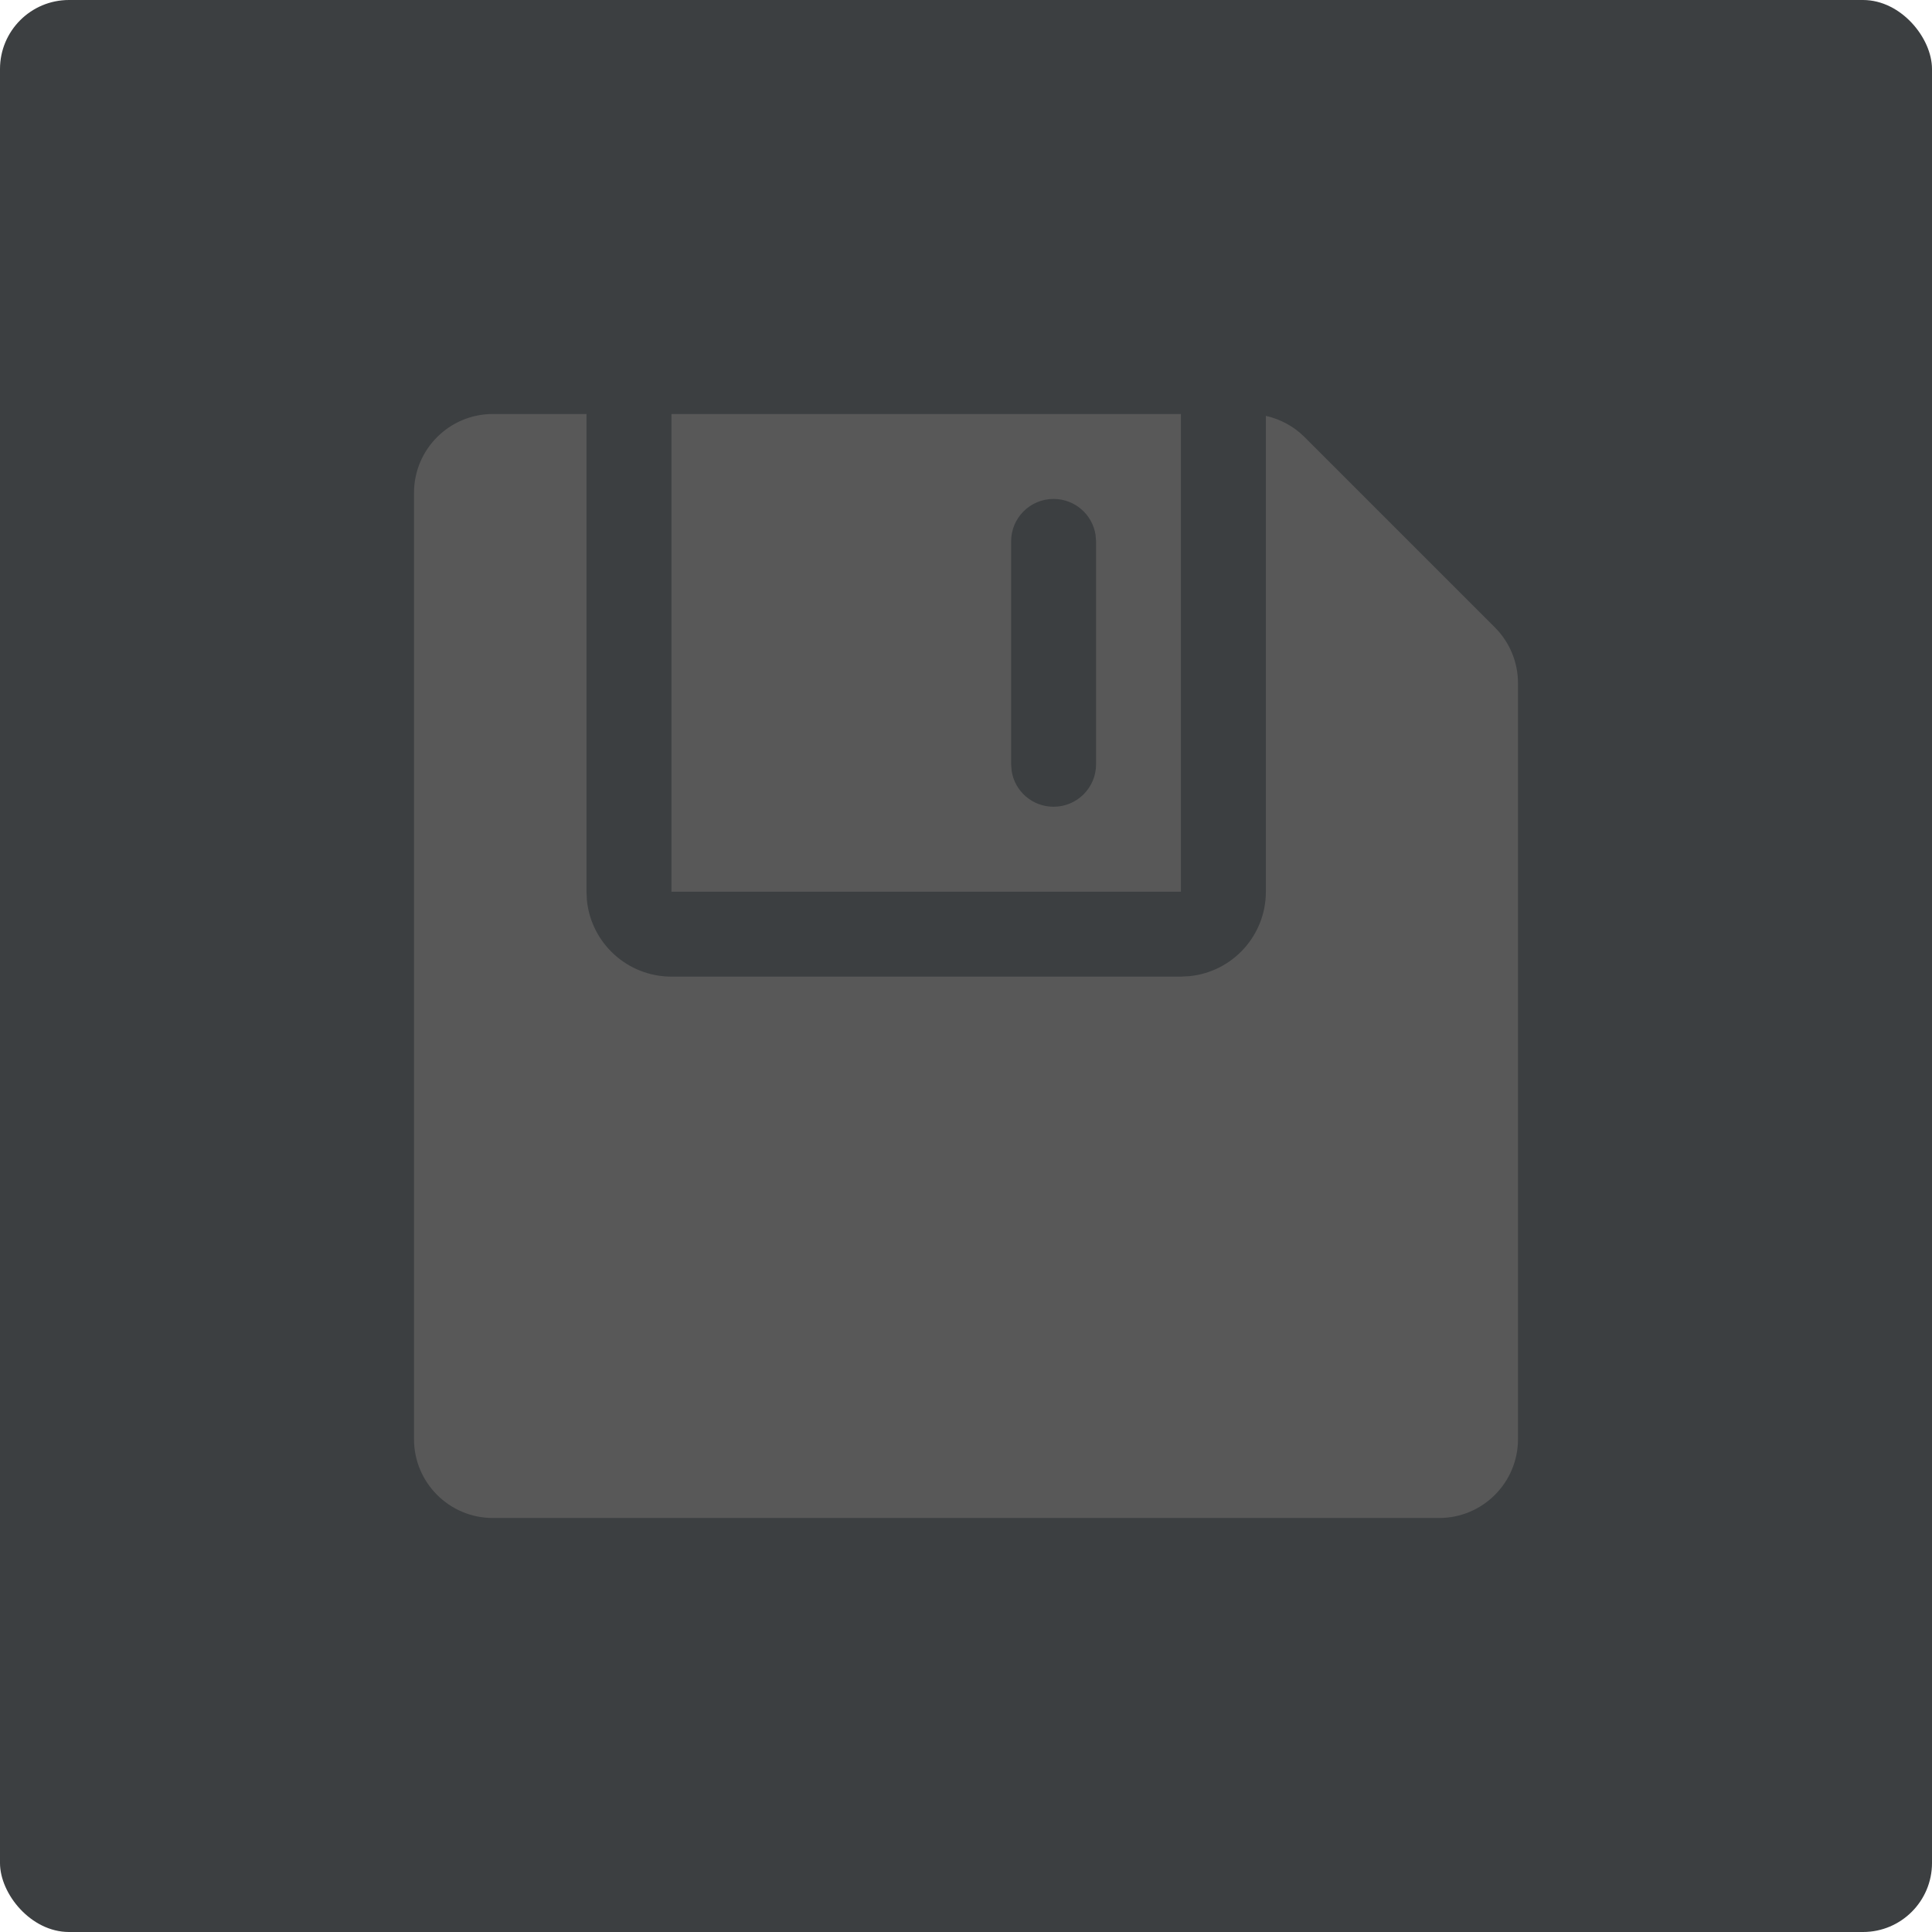 <?xml version="1.0" encoding="UTF-8"?>
<svg width="28px" height="28px" viewBox="0 0 28 28" version="1.1" xmlns="http://www.w3.org/2000/svg" xmlns:xlink="http://www.w3.org/1999/xlink">
    <title>icon/Javaperf/28/保存-Disabled@1x</title>
    <g id="icon/Javaperf/28/保存-Disabled" stroke="none" stroke-width="1" fill="none" fill-rule="evenodd">
        <rect id="bgc" fill="#3C3F41" x="0" y="0" width="28" height="28" rx="1"></rect>
        <path d="M17.115,6 L17.115,12.923 L9.731,12.923 L9.731,6 L17.115,6 Z M15.269,7.231 C14.929,7.231 14.654,7.506 14.654,7.846 L14.654,7.846 L14.654,11.077 L14.661,11.168 C14.704,11.465 14.96,11.692 15.269,11.692 C15.609,11.692 15.885,11.417 15.885,11.077 L15.885,11.077 L15.885,7.846 L15.878,7.755 C15.834,7.458 15.578,7.231 15.269,7.231 Z M8.5,6 L8.5,12.923 L8.506,13.049 C8.569,13.67 9.094,14.154 9.731,14.154 L9.731,14.154 L17.115,14.154 L17.241,14.147 C17.862,14.084 18.346,13.56 18.346,12.923 L18.346,12.923 L18.346,6.027 C18.555,6.074 18.749,6.178 18.903,6.331 L18.903,6.331 L21.669,9.097 C21.88,9.31 21.999,9.597 22,9.897 L22,9.897 L22,20.857 C22,21.488 21.488,22 20.857,22 L20.857,22 L7.143,22 C6.512,22 6,21.488 6,20.857 L6,20.857 L6,7.143 C6,6.512 6.512,6 7.143,6 L7.143,6 L8.5,6 Z" id="形状结合" fill="#585858" fill-rule="nonzero"></path>
    </g>
</svg>